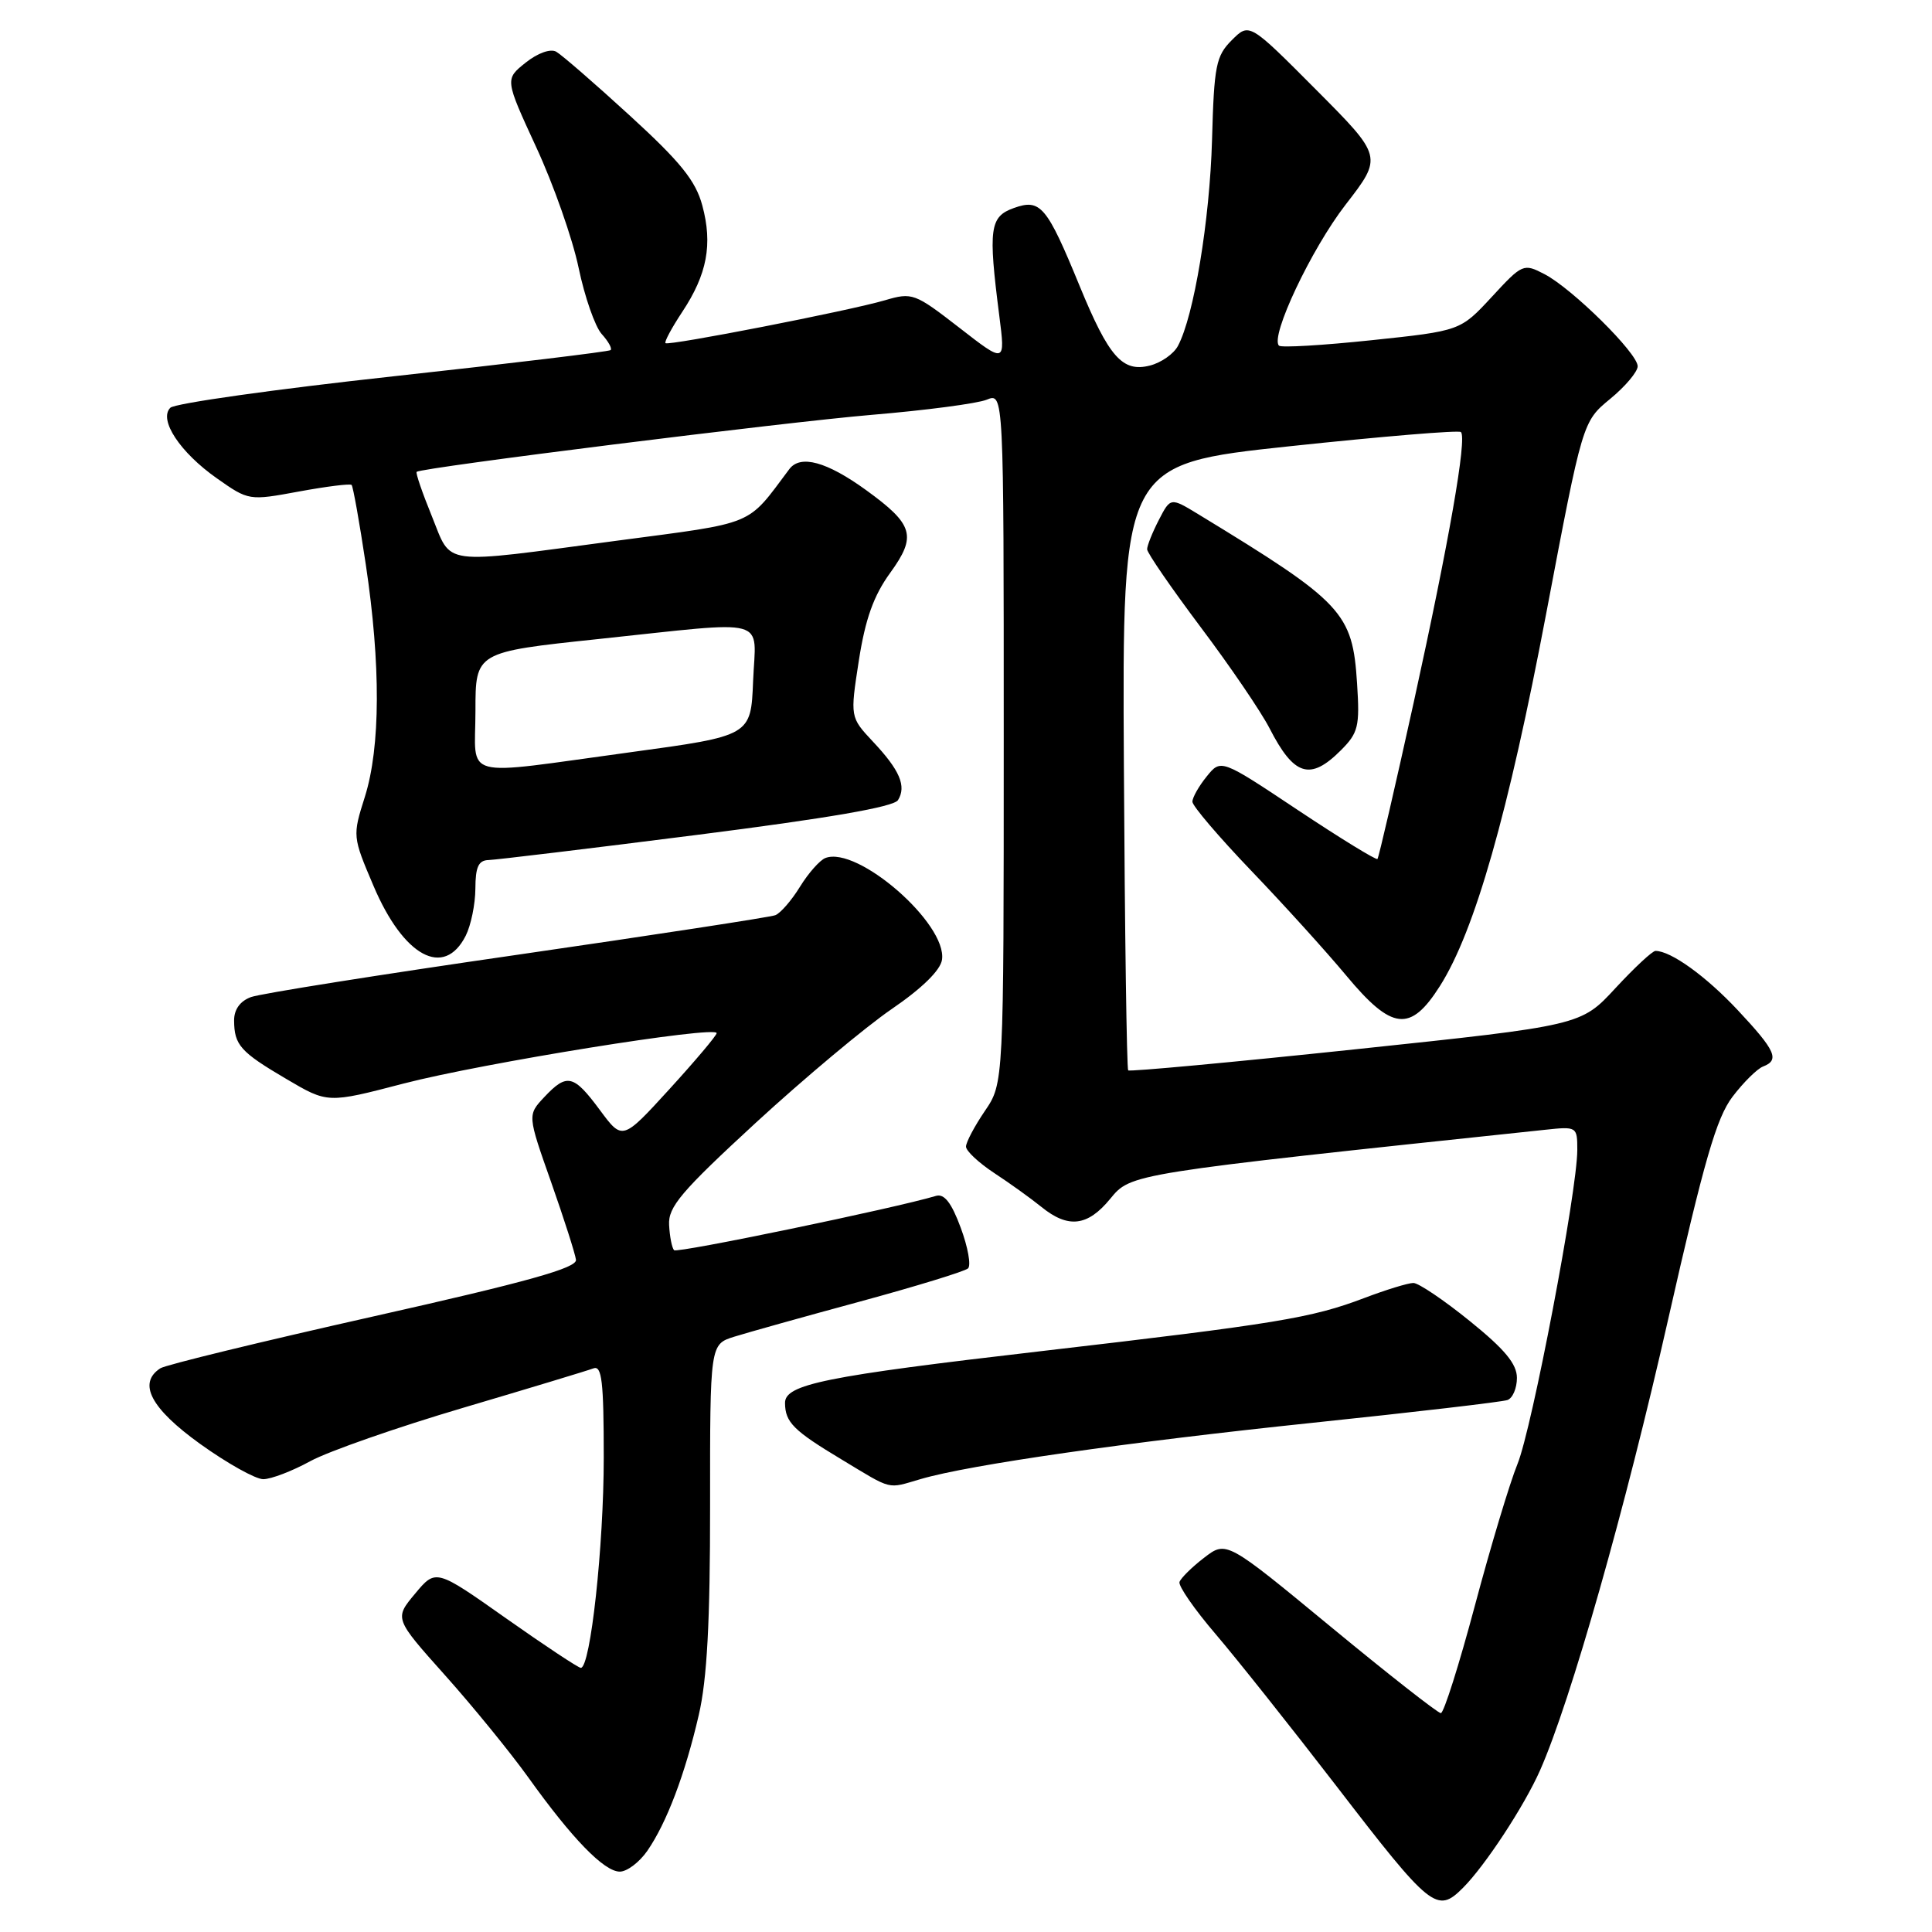 <?xml version="1.0" encoding="UTF-8" standalone="no"?>
<!DOCTYPE svg PUBLIC "-//W3C//DTD SVG 1.1//EN" "http://www.w3.org/Graphics/SVG/1.1/DTD/svg11.dtd" >
<svg xmlns="http://www.w3.org/2000/svg" xmlns:xlink="http://www.w3.org/1999/xlink" version="1.1" viewBox="0 0 256 256">
 <g >
 <path fill="currentColor"
d=" M 193.85 250.15 C 196.79 247.21 201.97 239.31 204.06 234.59 C 208.11 225.45 215.38 199.85 221.04 174.82 C 225.81 153.75 227.44 148.12 229.57 145.32 C 231.02 143.41 232.84 141.62 233.61 141.32 C 235.84 140.46 235.29 139.22 230.28 133.87 C 226.05 129.35 221.40 126.00 219.36 126.00 C 218.95 126.00 216.57 128.22 214.05 130.94 C 209.49 135.88 209.49 135.88 179.67 139.03 C 163.27 140.76 149.69 142.02 149.49 141.83 C 149.30 141.63 149.04 123.48 148.92 101.49 C 148.70 61.50 148.70 61.50 170.90 59.13 C 183.11 57.83 193.32 56.98 193.58 57.25 C 194.40 58.07 192.03 71.63 187.34 93.00 C 184.86 104.27 182.69 113.64 182.52 113.82 C 182.34 113.99 177.60 111.08 171.99 107.35 C 161.78 100.55 161.78 100.55 159.89 102.89 C 158.85 104.17 158.00 105.68 158.00 106.23 C 158.00 106.79 161.51 110.90 165.79 115.37 C 170.08 119.84 175.74 126.09 178.37 129.25 C 184.45 136.56 186.88 136.83 190.80 130.65 C 195.41 123.39 199.86 107.77 204.90 81.19 C 209.70 55.87 209.70 55.87 213.35 52.86 C 215.36 51.21 217.00 49.26 217.00 48.53 C 217.00 46.80 208.33 38.24 204.66 36.33 C 201.87 34.88 201.73 34.94 197.66 39.35 C 193.50 43.84 193.50 43.84 181.74 45.08 C 175.27 45.76 169.75 46.09 169.47 45.80 C 168.27 44.60 173.75 33.00 178.29 27.13 C 183.22 20.76 183.22 20.76 174.38 11.88 C 165.54 3.00 165.54 3.00 163.22 5.32 C 161.12 7.42 160.87 8.69 160.60 18.57 C 160.30 29.16 158.20 41.90 156.08 45.84 C 155.52 46.90 153.84 48.07 152.36 48.44 C 148.73 49.36 146.93 47.31 143.06 37.90 C 138.70 27.28 137.87 26.30 134.35 27.56 C 131.14 28.70 130.93 30.28 132.41 41.83 C 133.22 48.17 133.22 48.17 127.11 43.42 C 121.20 38.84 120.88 38.72 117.25 39.79 C 112.52 41.18 88.61 45.85 88.18 45.47 C 88.00 45.31 89.00 43.45 90.40 41.33 C 93.70 36.35 94.45 32.37 93.06 27.23 C 92.18 23.95 90.18 21.47 83.48 15.34 C 78.82 11.07 74.42 7.26 73.70 6.85 C 72.94 6.42 71.24 7.03 69.64 8.31 C 66.90 10.50 66.90 10.50 71.05 19.50 C 73.34 24.44 75.87 31.64 76.67 35.49 C 77.47 39.33 78.85 43.28 79.72 44.25 C 80.60 45.22 81.14 46.18 80.91 46.39 C 80.68 46.59 67.70 48.16 52.06 49.87 C 36.41 51.58 23.15 53.45 22.57 54.03 C 20.99 55.61 23.85 59.95 28.75 63.39 C 32.94 66.34 33.00 66.35 39.60 65.13 C 43.25 64.46 46.40 64.06 46.59 64.26 C 46.78 64.45 47.63 69.19 48.47 74.80 C 50.46 88.07 50.42 98.99 48.35 105.57 C 46.70 110.78 46.71 110.85 49.49 117.38 C 53.47 126.76 58.84 129.66 61.71 123.99 C 62.40 122.62 62.98 119.81 62.99 117.75 C 63.00 114.87 63.40 113.99 64.75 113.96 C 65.71 113.93 78.12 112.44 92.33 110.63 C 109.81 108.41 118.43 106.92 118.99 106.02 C 120.13 104.17 119.23 102.05 115.67 98.27 C 112.64 95.03 112.64 95.03 113.80 87.53 C 114.66 82.01 115.76 78.93 117.96 75.90 C 121.50 71.01 121.06 69.51 114.76 64.94 C 109.55 61.17 106.06 60.21 104.59 62.16 C 98.86 69.80 100.35 69.18 81.71 71.65 C 58.04 74.80 59.93 75.05 57.21 68.37 C 55.95 65.28 55.05 62.65 55.21 62.52 C 55.94 61.95 103.89 55.95 115.50 54.97 C 122.65 54.37 129.51 53.47 130.75 52.96 C 133.00 52.04 133.00 52.04 133.00 97.79 C 133.00 143.54 133.00 143.54 130.50 147.21 C 129.12 149.24 128.00 151.36 128.00 151.93 C 128.00 152.51 129.69 154.08 131.75 155.44 C 133.81 156.79 136.62 158.81 138.00 159.93 C 141.54 162.80 144.11 162.50 147.10 158.86 C 149.87 155.49 149.56 155.54 204.75 149.70 C 208.94 149.25 209.00 149.29 209.00 152.37 C 209.00 157.79 203.00 189.30 201.07 194.00 C 200.06 196.47 197.52 204.91 195.43 212.75 C 193.34 220.59 191.31 227.00 190.92 227.00 C 190.53 227.00 183.97 221.86 176.35 215.57 C 162.50 204.14 162.50 204.14 159.55 206.41 C 157.93 207.65 156.47 209.10 156.29 209.62 C 156.12 210.14 158.27 213.25 161.08 216.53 C 163.88 219.81 171.08 228.87 177.08 236.66 C 189.61 252.95 190.41 253.59 193.85 250.15 Z  M 85.77 245.25 C 88.33 241.55 90.78 235.09 92.59 227.25 C 93.69 222.54 94.10 214.91 94.09 199.45 C 94.08 178.13 94.08 178.13 97.29 177.12 C 99.05 176.57 106.58 174.46 114.00 172.45 C 121.42 170.43 127.85 168.46 128.27 168.07 C 128.69 167.68 128.26 165.26 127.30 162.68 C 126.08 159.37 125.12 158.14 124.03 158.46 C 118.61 160.09 89.74 166.08 89.32 165.66 C 89.04 165.37 88.74 163.87 88.66 162.32 C 88.52 159.92 90.25 157.89 100.16 148.76 C 106.58 142.86 114.68 136.08 118.16 133.70 C 122.17 130.96 124.62 128.56 124.82 127.17 C 125.52 122.41 113.64 112.05 109.37 113.69 C 108.64 113.97 107.12 115.68 106.00 117.50 C 104.88 119.32 103.41 121.01 102.73 121.27 C 102.05 121.53 86.65 123.89 68.50 126.52 C 50.35 129.14 34.49 131.66 33.25 132.12 C 31.81 132.65 31.01 133.77 31.02 135.23 C 31.04 138.48 31.85 139.39 37.96 142.98 C 43.42 146.20 43.42 146.20 53.46 143.58 C 63.92 140.86 95.03 135.85 94.96 136.90 C 94.94 137.23 92.12 140.57 88.70 144.32 C 82.48 151.13 82.48 151.13 79.49 147.09 C 76.00 142.38 75.13 142.17 72.12 145.37 C 69.89 147.75 69.89 147.75 73.02 156.62 C 74.74 161.51 76.22 166.14 76.32 166.93 C 76.46 168.01 69.93 169.84 49.49 174.43 C 34.63 177.77 21.91 180.86 21.24 181.31 C 18.22 183.28 19.98 186.62 26.51 191.32 C 30.09 193.89 33.86 196.00 34.88 196.00 C 35.91 196.00 38.72 194.93 41.12 193.61 C 43.53 192.30 52.64 189.12 61.37 186.54 C 70.09 183.96 77.86 181.61 78.62 181.32 C 79.75 180.88 80.00 183.03 80.00 193.13 C 80.00 204.86 78.24 221.00 76.96 221.00 C 76.64 221.00 72.18 218.05 67.06 214.44 C 57.75 207.87 57.75 207.87 55.00 211.17 C 52.25 214.46 52.25 214.46 58.97 221.98 C 62.67 226.12 67.62 232.20 69.99 235.50 C 75.82 243.65 80.05 248.00 82.13 248.00 C 83.08 248.00 84.72 246.76 85.77 245.25 Z  M 122.01 195.98 C 128.45 194.09 149.30 191.10 174.00 188.52 C 187.47 187.11 199.06 185.76 199.75 185.51 C 200.44 185.26 201.00 183.94 201.00 182.58 C 201.00 180.73 199.39 178.79 194.76 175.05 C 191.33 172.27 187.96 170.00 187.28 170.00 C 186.59 170.00 183.65 170.90 180.76 172.00 C 173.78 174.65 169.23 175.40 138.00 179.03 C 109.26 182.36 103.99 183.43 104.02 185.91 C 104.04 188.46 105.14 189.56 111.50 193.38 C 118.37 197.52 117.48 197.30 122.01 195.98 Z  M 177.66 99.43 C 179.98 97.11 180.19 96.27 179.82 90.58 C 179.22 81.14 178.00 79.84 158.80 68.15 C 155.10 65.90 155.10 65.90 153.55 68.90 C 152.70 70.55 152.00 72.30 152.00 72.78 C 152.00 73.26 155.19 77.89 159.08 83.08 C 162.98 88.26 167.09 94.30 168.22 96.50 C 171.46 102.82 173.60 103.49 177.66 99.43 Z  M 63.00 94.20 C 63.00 86.40 63.00 86.40 79.25 84.68 C 102.35 82.24 100.14 81.64 99.79 90.25 C 99.50 97.50 99.50 97.50 83.50 99.68 C 60.65 102.79 63.00 103.42 63.00 94.20 Z "/>
</g>
</svg>